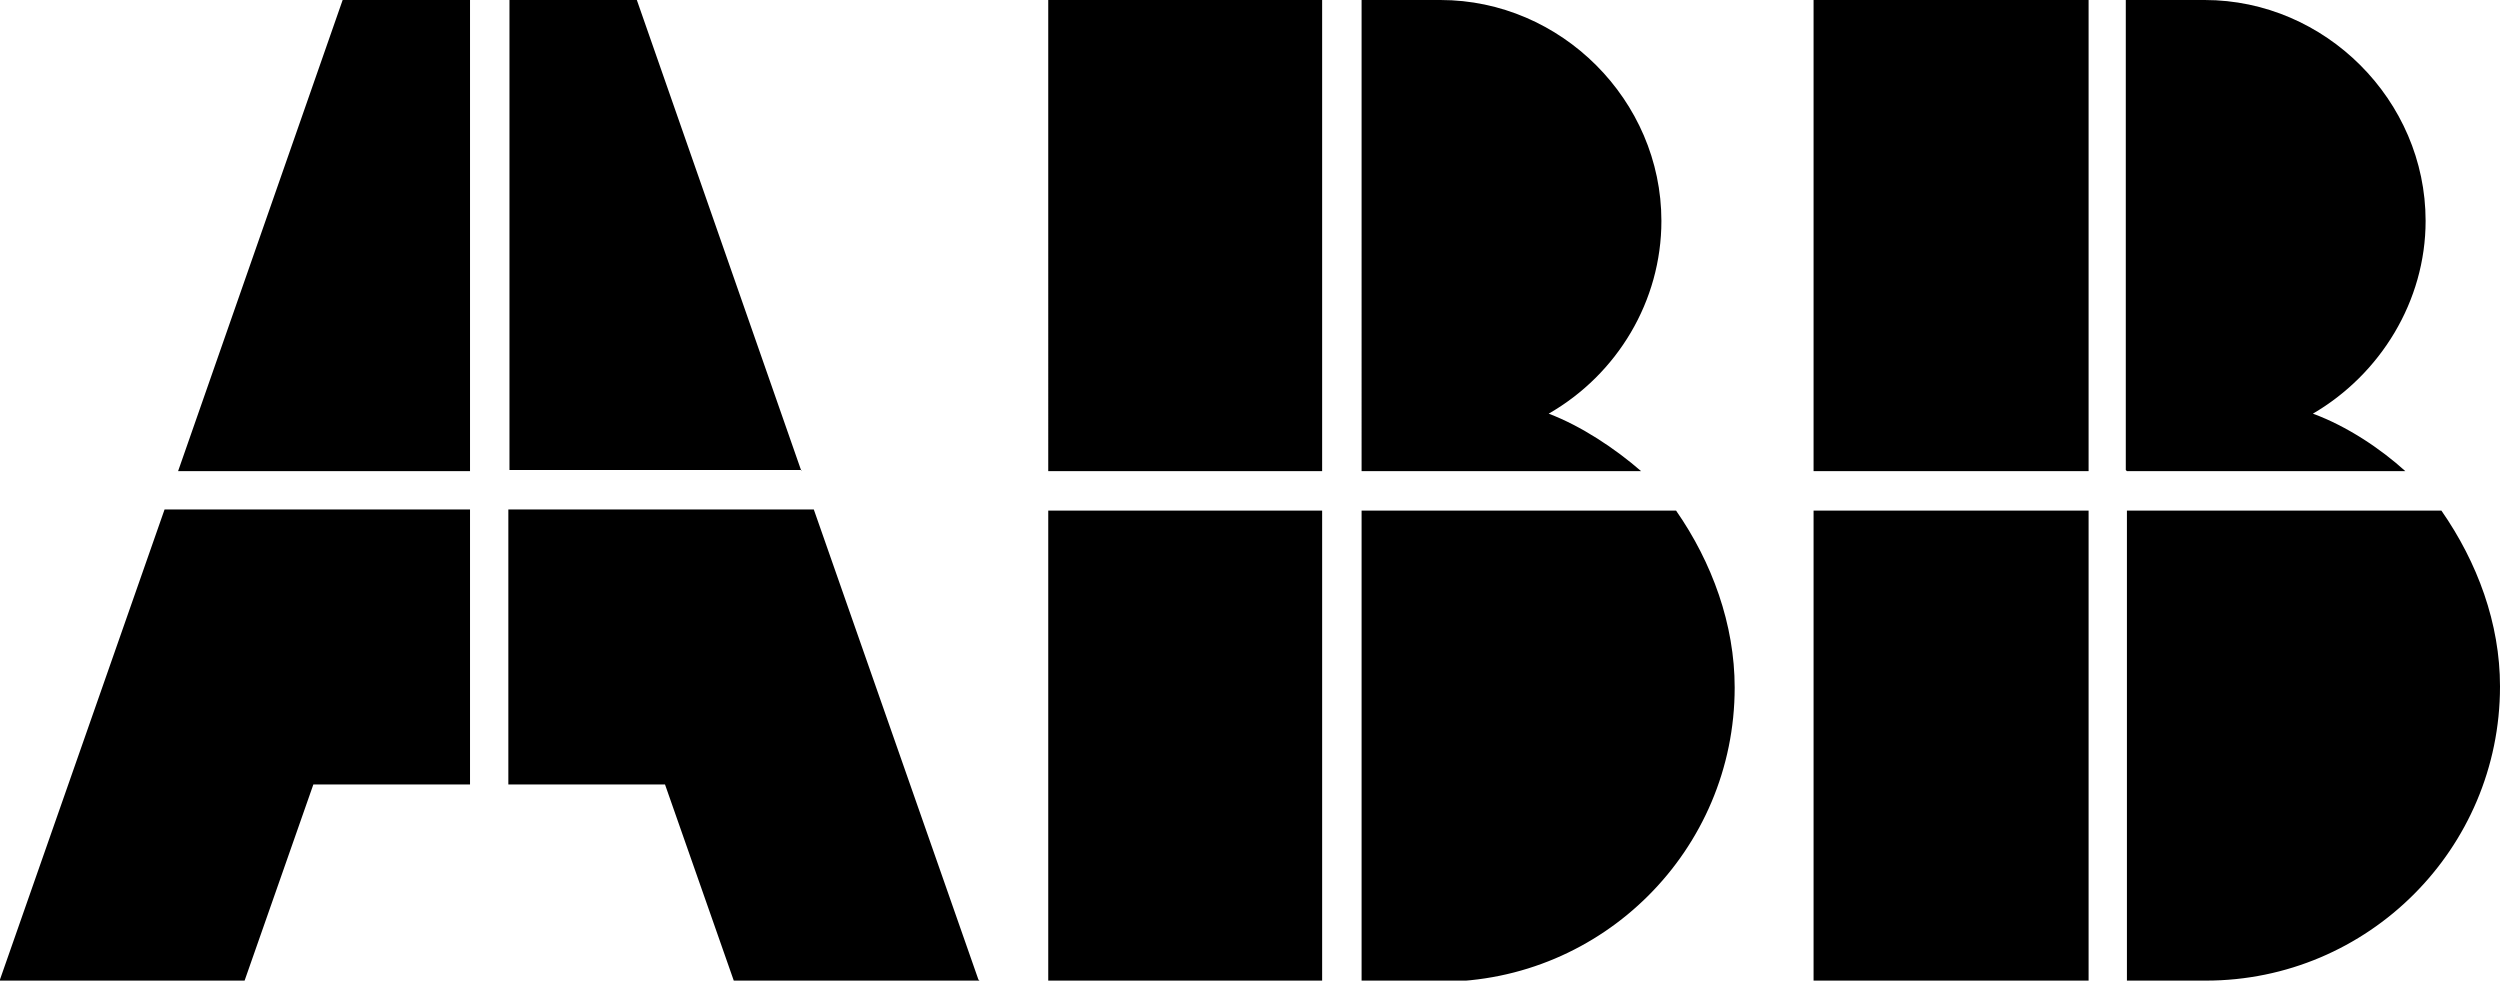 <?xml version="1.0" encoding="UTF-8"?>
<svg id="Livello_1" data-name="Livello 1" xmlns="http://www.w3.org/2000/svg" viewBox="0 0 22.18 8.7">
  <defs>
    <style>
      .cls-1 {
        fill-rule: evenodd;
      }
    </style>
  </defs>
  <path class="cls-1" d="m18.53,8.7v-4.17h-2.44v4.17h2.44Zm0-4.52h-2.44V0h2.44v4.17h0Zm3.13.35c.32.46.52,1,.52,1.56,0,1.44-1.17,2.61-2.61,2.61h-.7v-4.17h2.79Zm-2.79-.35h2.47c-.22-.2-.52-.4-.82-.51.6-.35,1-1,1-1.71,0-1.07-.89-1.96-1.96-1.96h-.7v4.17h0Zm-7.14,4.52h-2.43v-4.17h2.43v4.17h0Zm0-4.52h-2.43V0h2.43v4.17h0Zm.35,4.52v-4.17h2.79c.32.46.52,1.01.52,1.57,0,1.44-1.17,2.61-2.61,2.61h-.7Zm0-4.52V0h.7c1.07,0,1.96.89,1.96,1.96,0,.71-.39,1.36-1,1.71.29.11.59.31.82.51h-2.47Zm-7.91,0H1.58L3.04,0h1.13v4.17h0Zm2.94,0L5.65,0h-1.13v4.17h2.59Zm1.58,4.52h-2.18l-.61-1.74h-1.39v-2.44h2.71l1.46,4.17h0Zm-8.7,0h2.18l.61-1.74h1.39v-2.44H1.46l-1.46,4.17h0Z"/>
</svg>